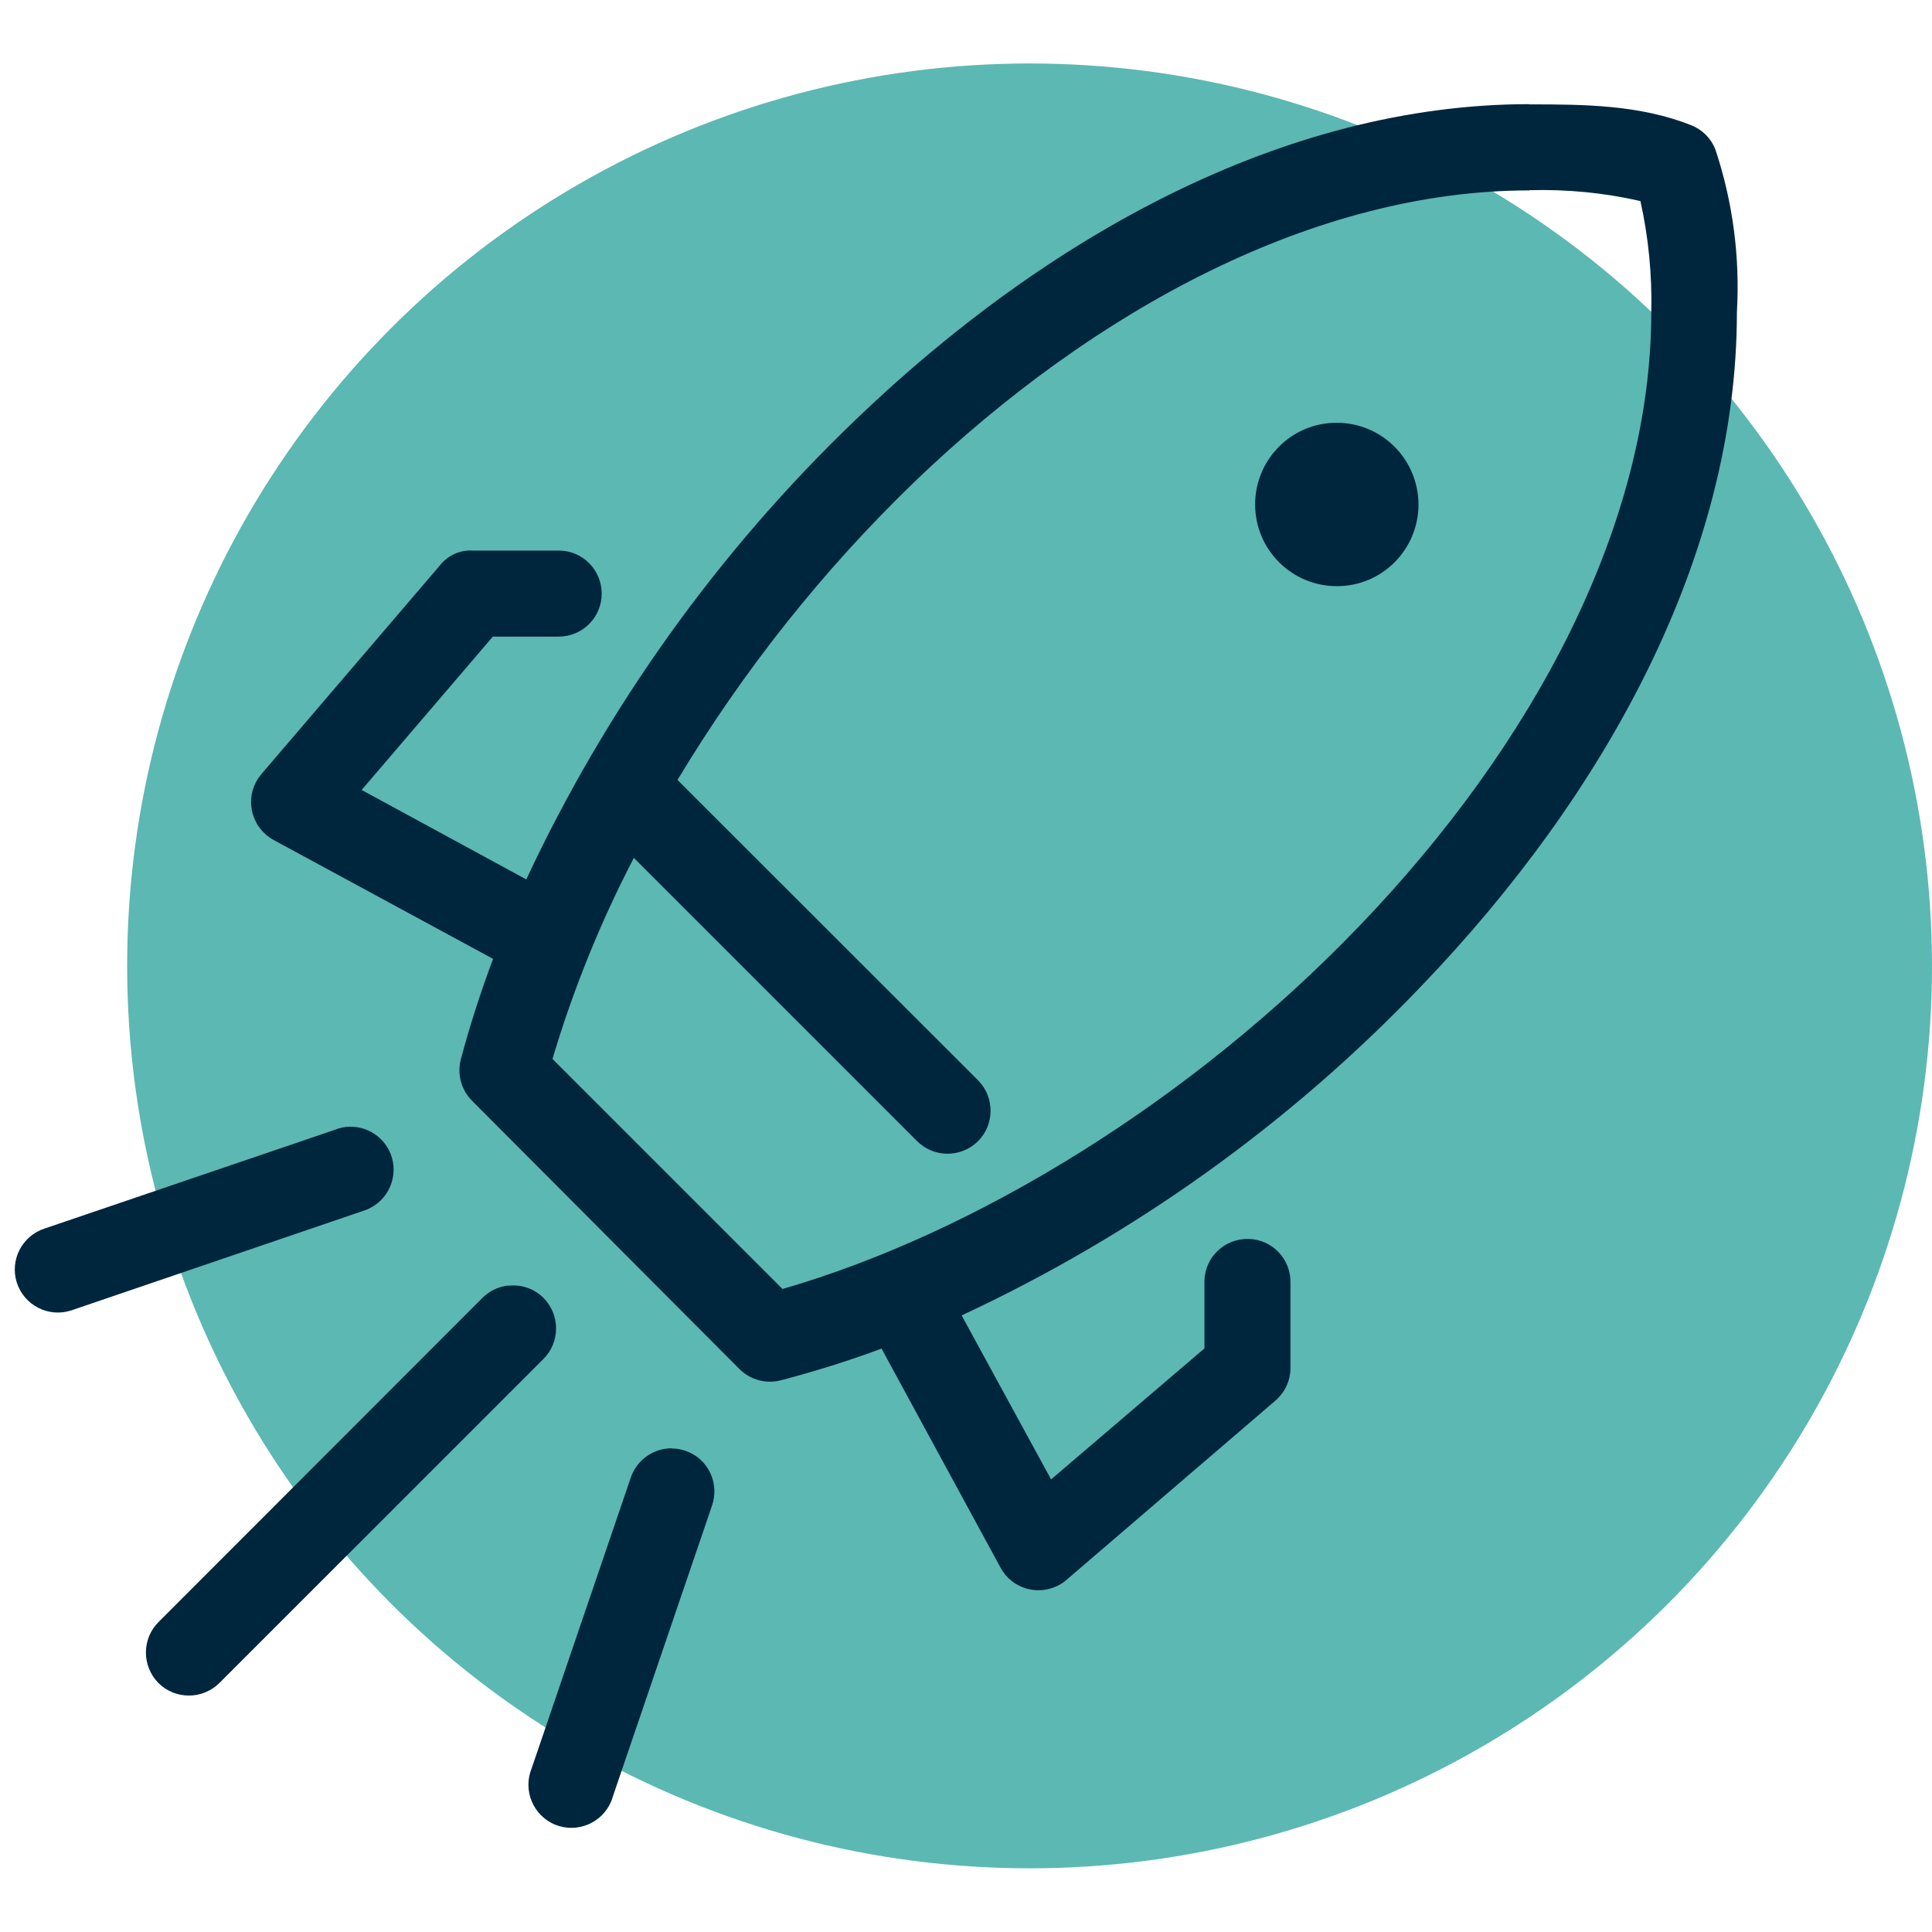 <?xml version="1.0" encoding="UTF-8"?>
<svg id="Layer_1" data-name="Layer 1" xmlns="http://www.w3.org/2000/svg" viewBox="0 0 90.71 90.71">
  <defs>
    <style>
      .cls-1 {
        fill: #00263e;
      }

      .cls-2 {
        fill: #5cb8b2;
      }
    </style>
  </defs>
  <circle class="cls-2" cx="48.34" cy="45.35" r="42.37"/>
  <path class="cls-1" d="M71.81,4.89c-11.49,0-22.66,6.2-31.63,14.81-6.45,6.18-11.69,13.5-15.47,21.59l-7.73-4.2,6.16-7.2h3.09c1.12,0,2.02-.9,2.02-2.02,0-1.12-.9-2.02-2.02-2.02h-4.02c-.6-.04-1.18,.22-1.55,.69l-8.4,9.82c-.72,.86-.6,2.13,.25,2.85,.1,.08,.2,.15,.32,.22l10.32,5.59c-.58,1.55-1.09,3.13-1.52,4.74-.17,.69,.03,1.42,.54,1.93l12.56,12.6c.52,.51,1.26,.7,1.96,.51,1.56-.41,3.13-.9,4.7-1.48l5.59,10.29c.53,.98,1.76,1.34,2.74,.81,.13-.07,.25-.15,.35-.24l9.79-8.4c.45-.38,.72-.93,.73-1.52v-4.01c.03-1.12-.84-2.05-1.96-2.08s-2.05,.84-2.08,1.96c0,.04,0,.08,0,.12v3.06l-7.2,6.15-4.2-7.7c8.1-3.77,15.42-9.01,21.59-15.47,8.61-8.97,14.81-20.14,14.81-31.63,.15-2.59-.19-5.18-1.01-7.64-.2-.52-.61-.93-1.13-1.14-2.43-.96-5-.98-7.61-.98Zm0,4.04c1.75-.05,3.5,.12,5.21,.51,.38,1.71,.55,3.46,.51,5.21,0,10.02-5.58,20.37-13.7,28.82-7.82,8.15-17.93,14.4-27.09,17.05l-10.8-10.8c.97-3.26,2.25-6.42,3.82-9.44l13.29,13.29c.78,.79,2.06,.8,2.86,.02,.79-.78,.8-2.06,.02-2.86l-14.12-14.11c3.09-5.14,6.83-9.85,11.14-14.01,8.46-8.12,18.83-13.67,28.85-13.67Zm-9.06,10.92c-2.12,0-3.83,1.73-3.82,3.85s1.73,3.83,3.85,3.82c2.11,0,3.81-1.71,3.82-3.82,0-2.12-1.7-3.84-3.82-3.85,0,0-.02,0-.03,0ZM16.25,52.91c-.17,.02-.34,.06-.51,.13l-13.64,4.64c-1.06,.34-1.65,1.48-1.31,2.54,.34,1.06,1.48,1.65,2.54,1.31,.03,0,.06-.02,.09-.03l13.61-4.64c1.07-.32,1.68-1.44,1.37-2.51-.28-.94-1.18-1.54-2.16-1.44h0Zm7.58,7.45c-.46,.06-.88,.27-1.2,.6l-15.18,15.19c-.79,.78-.8,2.06-.02,2.86,.78,.79,2.06,.8,2.86,.02l15.22-15.22c.79-.78,.8-2.06,.02-2.86-.44-.45-1.07-.66-1.69-.58h0Zm7.73,7.64c-.9-.01-1.69,.57-1.96,1.42l-4.64,13.61c-.42,1.03,.07,2.21,1.1,2.64,1.03,.42,2.21-.07,2.64-1.1,.03-.08,.06-.16,.08-.24l4.64-13.61c.38-1.05-.15-2.21-1.2-2.59-.21-.08-.44-.12-.66-.12h0Z"/>
</svg>